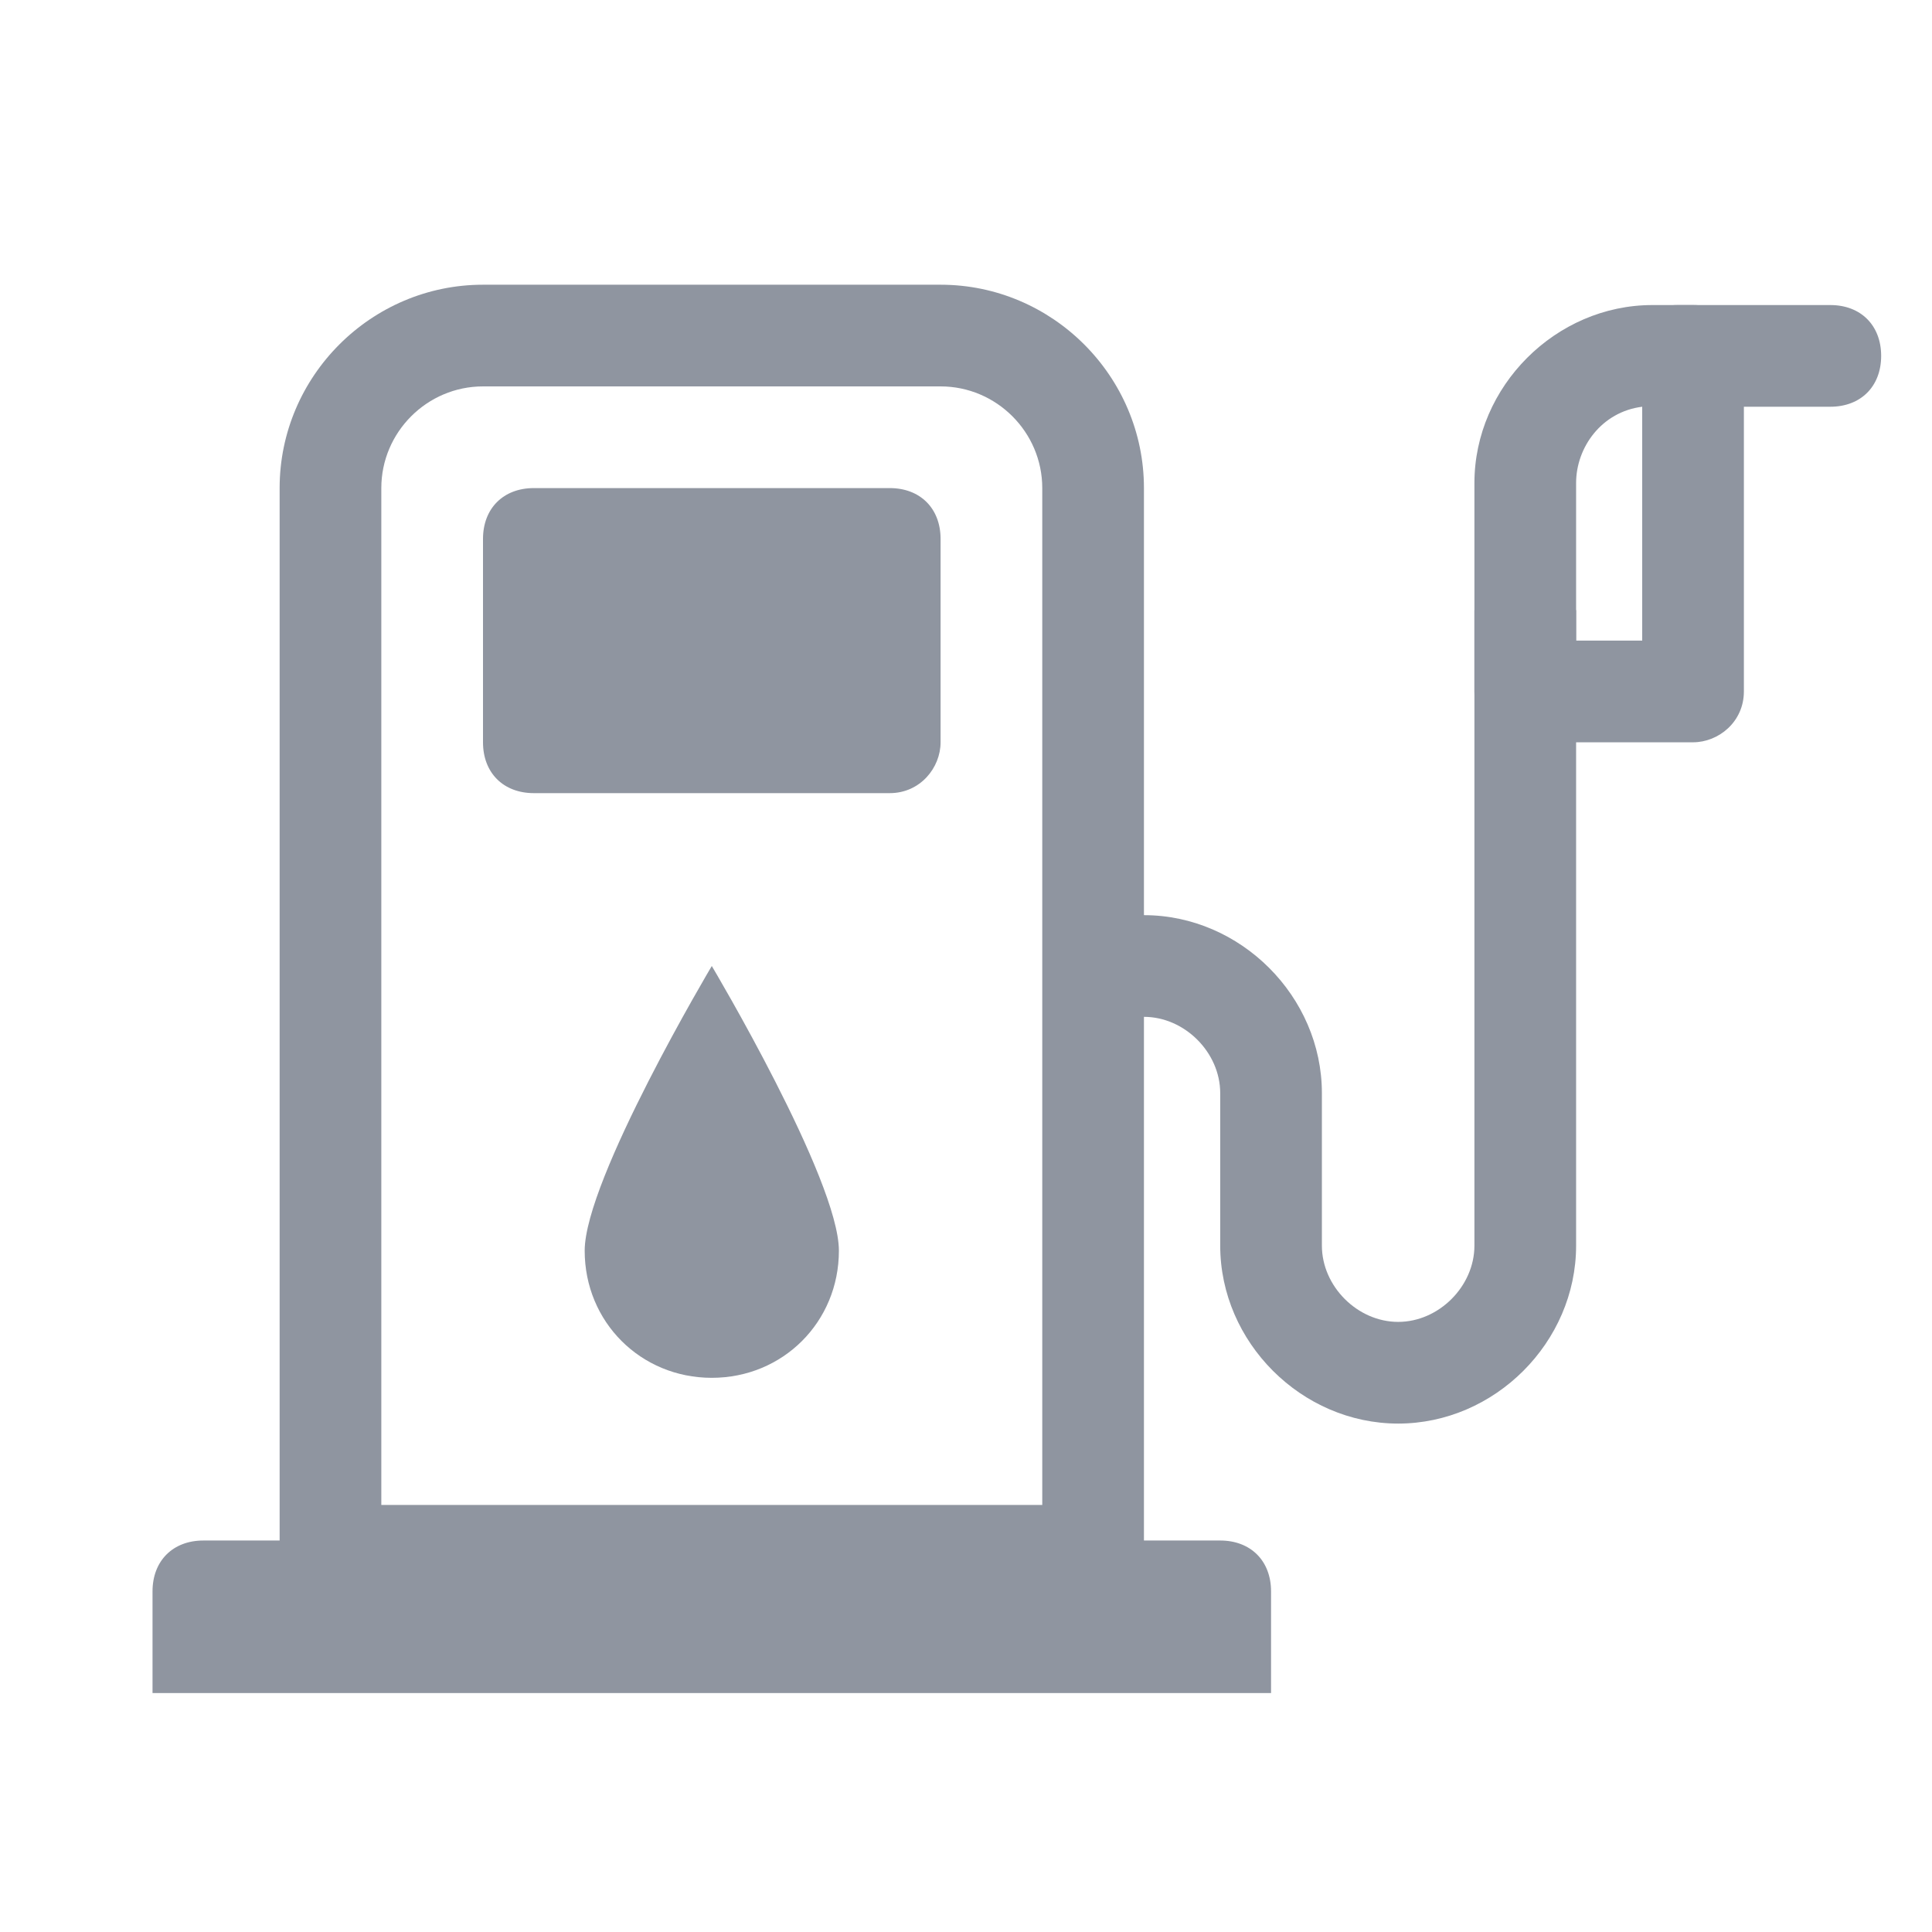 <?xml version="1.0" encoding="utf-8"?>
<!-- Generator: Adobe Illustrator 18.0.0, SVG Export Plug-In . SVG Version: 6.00 Build 0)  -->
<!DOCTYPE svg PUBLIC "-//W3C//DTD SVG 1.1//EN" "http://www.w3.org/Graphics/SVG/1.1/DTD/svg11.dtd">
<svg version="1.1" id="Layer_1" xmlns="http://www.w3.org/2000/svg" xmlns:xlink="http://www.w3.org/1999/xlink" x="0px" y="0px"
	 viewBox="0 0 38 38" enable-background="new 0 0 38 38" xml:space="preserve">
<g>
	<path fill="#8F95A0" d="M22.5,31.6h-17v-22c0-2.2,1.8-4,4-4h9c2.2,0,4,1.8,4,4V31.6z M7.5,29.6h13v-20c0-1.1-0.9-2-2-2h-9
		c-1.1,0-2,0.9-2,2V29.6z"/>
</g>
<g>
	<path fill="#8F95A0" d="M25,33.3H3v-2c0-0.6,0.4-1,1-1h20c0.6,0,1,0.4,1,1V33.3z"/>
</g>
<g>
	<path fill="#8F95A0" d="M17.5,15.6h-7c-0.6,0-1-0.4-1-1v-4c0-0.6,0.4-1,1-1h7c0.6,0,1,0.4,1,1v4C18.5,15.1,18.1,15.6,17.5,15.6z"/>
</g>
<g>
	<path fill="#8F95A0" d="M27.5,28c-1.9,0-3.5-1.6-3.5-3.5v-3c0-0.8-0.7-1.5-1.5-1.5H22v-2h0.5c1.9,0,3.5,1.6,3.5,3.5v3
		c0,0.8,0.7,1.5,1.5,1.5s1.5-0.7,1.5-1.5V12h2v12.5C31,26.4,29.4,28,27.5,28z"/>
</g>
<g>
	<path fill="#8F95A0" d="M16.5,24.6c0,1.4-1.1,2.5-2.5,2.5s-2.5-1.1-2.5-2.5S14,19,14,19S16.5,23.2,16.5,24.6z"/>
</g>
<g>
	<path fill="#8F95A0" d="M33.3,14.6H30c-0.6,0-1-0.4-1-1V9.5C29,7.6,30.6,6,32.5,6h0.8c0.6,0,1,0.4,1,1v6.6
		C34.3,14.2,33.8,14.6,33.3,14.6z M31,12.6h1.3V8C31.5,8.1,31,8.8,31,9.5V12.6z"/>
</g>
<g>
	<path fill="#8F95A0" d="M36,8h-3c-0.6,0-1-0.4-1-1s0.4-1,1-1h3c0.6,0,1,0.4,1,1S36.6,8,36,8z"/>
</g>
</svg>
